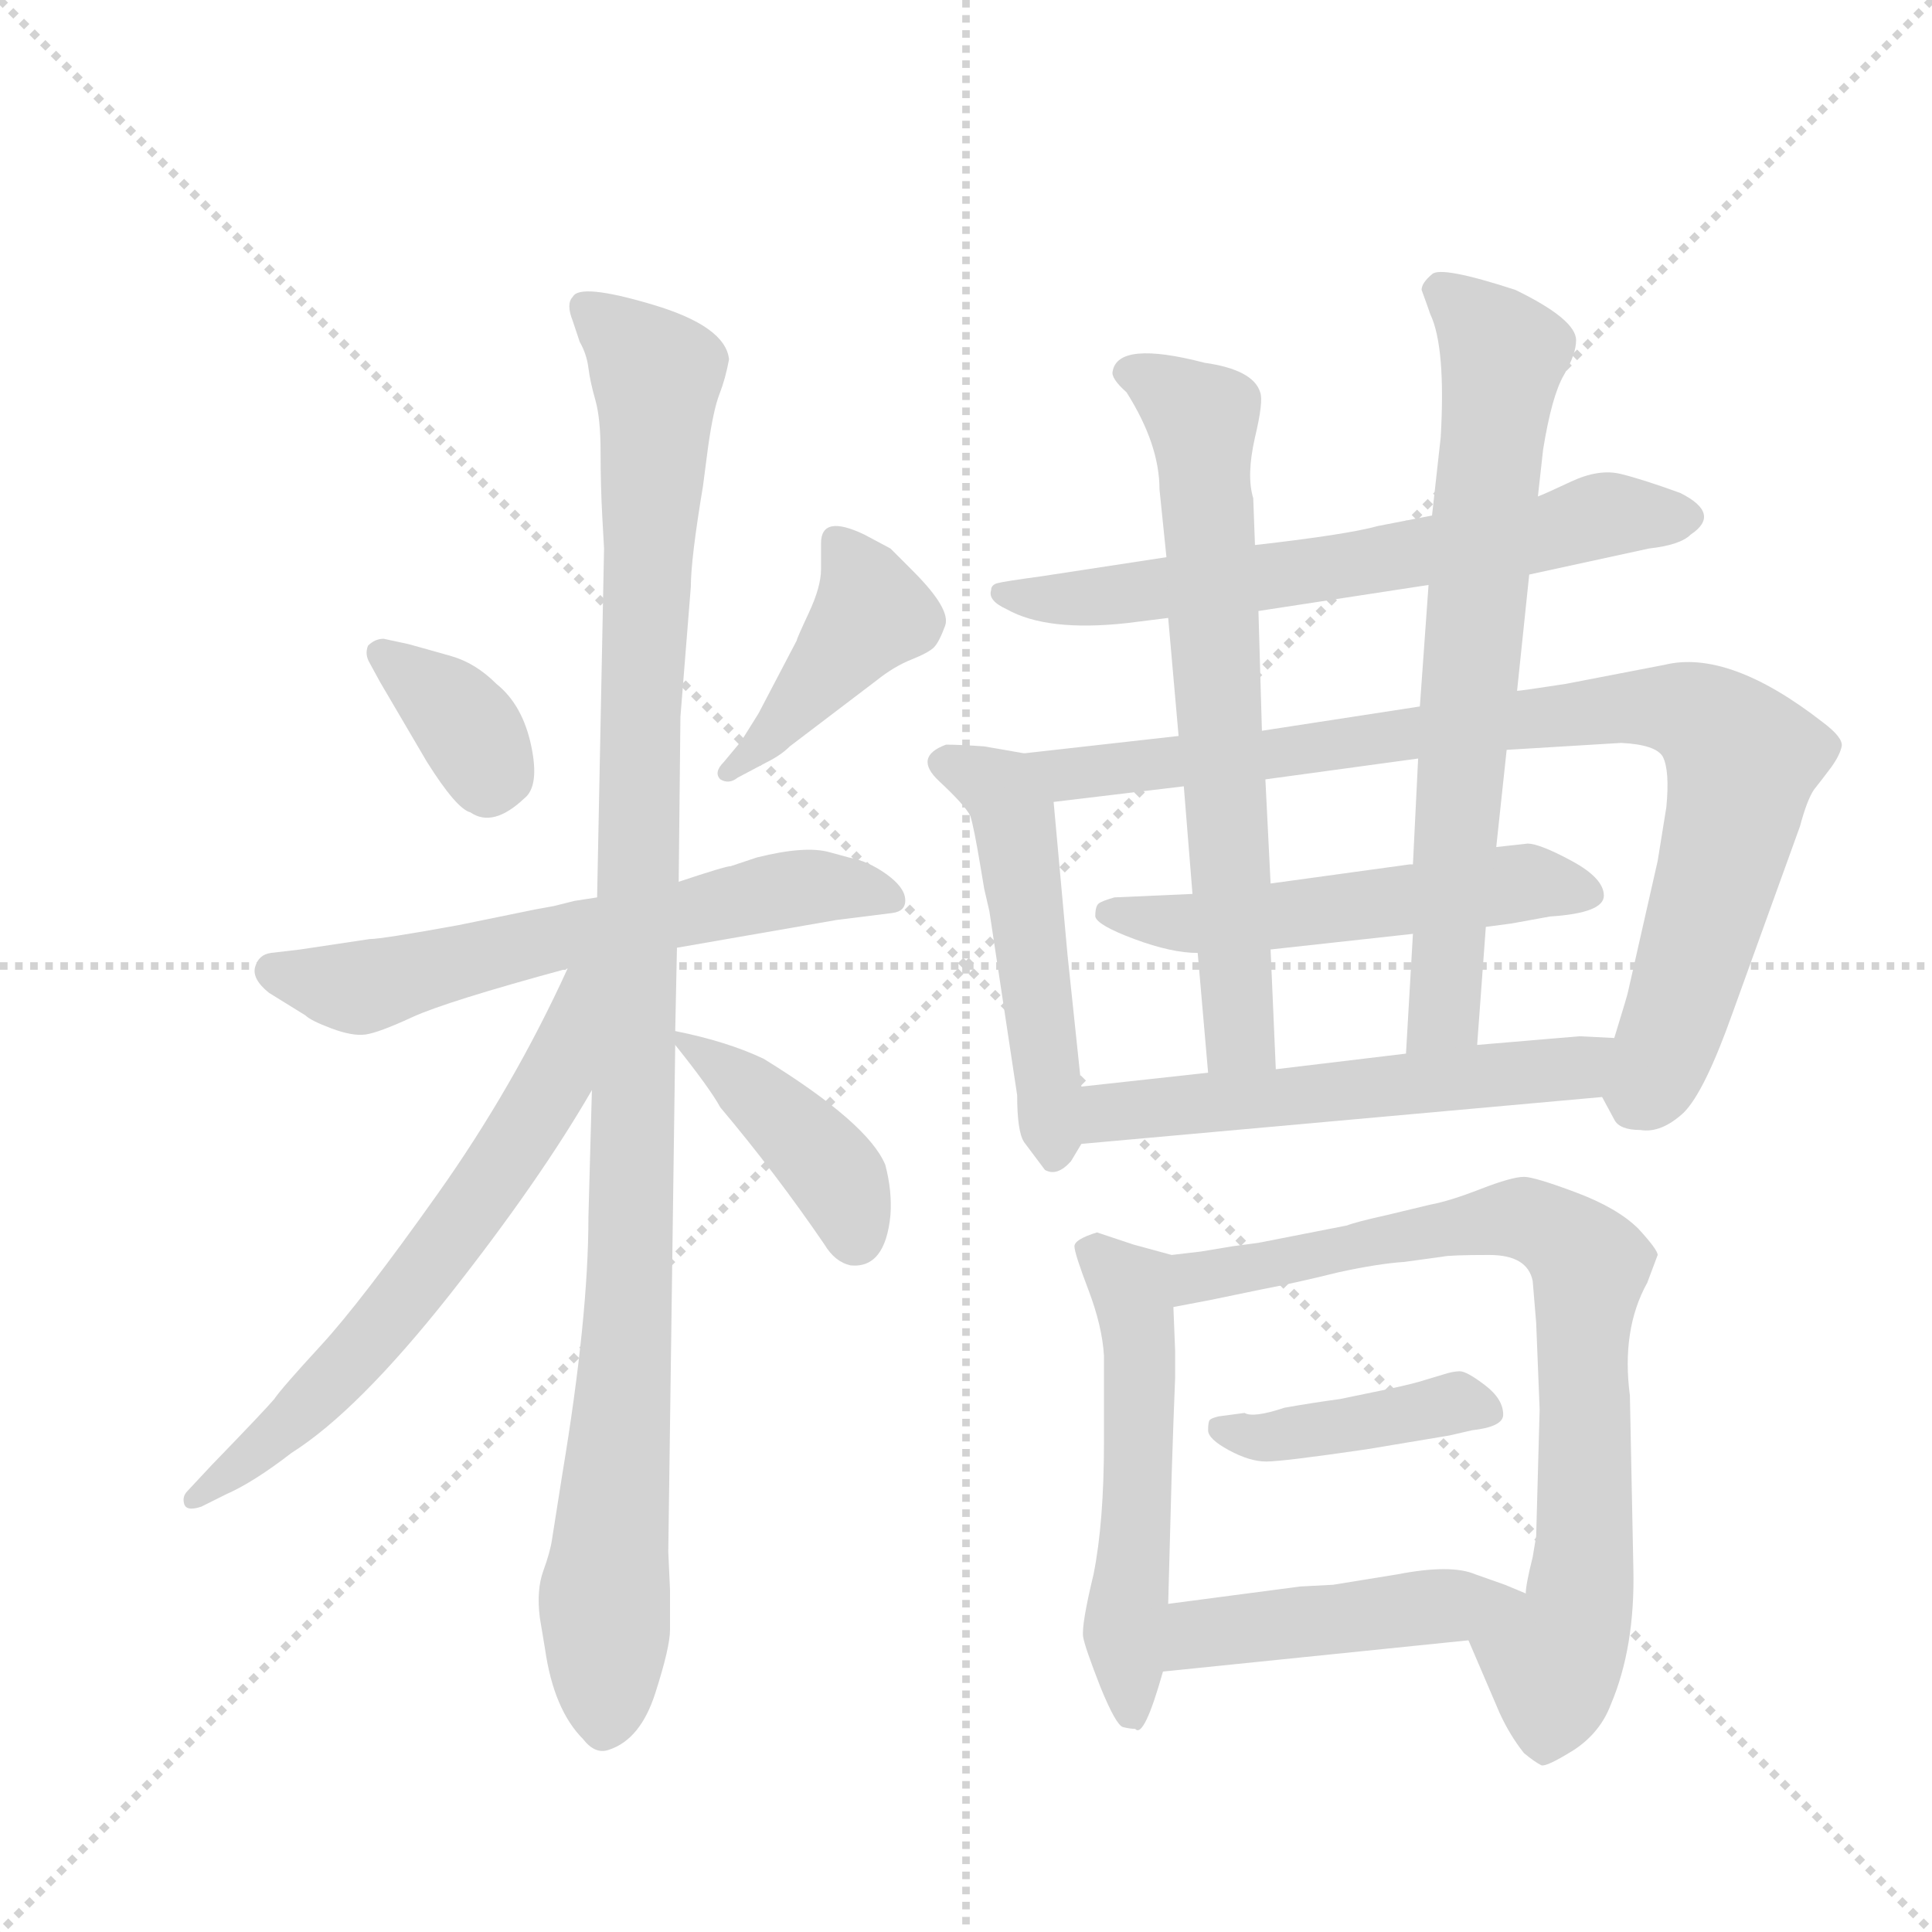 <svg version="1.1" viewBox="0 0 1024 1024" xmlns="http://www.w3.org/2000/svg">
  <g stroke="lightgray" stroke-dasharray="1,1" stroke-width="1" transform="scale(4, 4)">
    <line x1="0" y1="0" x2="256" y2="256"></line>
    <line x1="256" y1="0" x2="0" y2="256"></line>
    <line x1="128" y1="0" x2="128" y2="256"></line>
    <line x1="0" y1="128" x2="256" y2="128"></line>
  </g>
  <g transform="scale(0.92, -0.92) translate(60, -900)">
    <style type="text/css">
      
        @keyframes keyframes0 {
          from {
            stroke: blue;
            stroke-dashoffset: 358;
            stroke-width: 128;
          }
          54% {
            animation-timing-function: step-end;
            stroke: blue;
            stroke-dashoffset: 0;
            stroke-width: 128;
          }
          to {
            stroke: black;
            stroke-width: 1024;
          }
        }
        #make-me-a-hanzi-animation-0 {
          animation: keyframes0 0.541s both;
          animation-delay: 0s;
          animation-timing-function: linear;
        }
      
        @keyframes keyframes1 {
          from {
            stroke: blue;
            stroke-dashoffset: 421;
            stroke-width: 128;
          }
          58% {
            animation-timing-function: step-end;
            stroke: blue;
            stroke-dashoffset: 0;
            stroke-width: 128;
          }
          to {
            stroke: black;
            stroke-width: 1024;
          }
        }
        #make-me-a-hanzi-animation-1 {
          animation: keyframes1 0.593s both;
          animation-delay: 0.541s;
          animation-timing-function: linear;
        }
      
        @keyframes keyframes2 {
          from {
            stroke: blue;
            stroke-dashoffset: 620;
            stroke-width: 128;
          }
          67% {
            animation-timing-function: step-end;
            stroke: blue;
            stroke-dashoffset: 0;
            stroke-width: 128;
          }
          to {
            stroke: black;
            stroke-width: 1024;
          }
        }
        #make-me-a-hanzi-animation-2 {
          animation: keyframes2 0.755s both;
          animation-delay: 1.134s;
          animation-timing-function: linear;
        }
      
        @keyframes keyframes3 {
          from {
            stroke: blue;
            stroke-dashoffset: 1093;
            stroke-width: 128;
          }
          78% {
            animation-timing-function: step-end;
            stroke: blue;
            stroke-dashoffset: 0;
            stroke-width: 128;
          }
          to {
            stroke: black;
            stroke-width: 1024;
          }
        }
        #make-me-a-hanzi-animation-3 {
          animation: keyframes3 1.139s both;
          animation-delay: 1.889s;
          animation-timing-function: linear;
        }
      
        @keyframes keyframes4 {
          from {
            stroke: blue;
            stroke-dashoffset: 643;
            stroke-width: 128;
          }
          68% {
            animation-timing-function: step-end;
            stroke: blue;
            stroke-dashoffset: 0;
            stroke-width: 128;
          }
          to {
            stroke: black;
            stroke-width: 1024;
          }
        }
        #make-me-a-hanzi-animation-4 {
          animation: keyframes4 0.773s both;
          animation-delay: 3.028s;
          animation-timing-function: linear;
        }
      
        @keyframes keyframes5 {
          from {
            stroke: blue;
            stroke-dashoffset: 412;
            stroke-width: 128;
          }
          57% {
            animation-timing-function: step-end;
            stroke: blue;
            stroke-dashoffset: 0;
            stroke-width: 128;
          }
          to {
            stroke: black;
            stroke-width: 1024;
          }
        }
        #make-me-a-hanzi-animation-5 {
          animation: keyframes5 0.585s both;
          animation-delay: 3.801s;
          animation-timing-function: linear;
        }
      
        @keyframes keyframes6 {
          from {
            stroke: blue;
            stroke-dashoffset: 650;
            stroke-width: 128;
          }
          68% {
            animation-timing-function: step-end;
            stroke: blue;
            stroke-dashoffset: 0;
            stroke-width: 128;
          }
          to {
            stroke: black;
            stroke-width: 1024;
          }
        }
        #make-me-a-hanzi-animation-6 {
          animation: keyframes6 0.779s both;
          animation-delay: 4.387s;
          animation-timing-function: linear;
        }
      
        @keyframes keyframes7 {
          from {
            stroke: blue;
            stroke-dashoffset: 503;
            stroke-width: 128;
          }
          62% {
            animation-timing-function: step-end;
            stroke: blue;
            stroke-dashoffset: 0;
            stroke-width: 128;
          }
          to {
            stroke: black;
            stroke-width: 1024;
          }
        }
        #make-me-a-hanzi-animation-7 {
          animation: keyframes7 0.659s both;
          animation-delay: 5.166s;
          animation-timing-function: linear;
        }
      
        @keyframes keyframes8 {
          from {
            stroke: blue;
            stroke-dashoffset: 886;
            stroke-width: 128;
          }
          74% {
            animation-timing-function: step-end;
            stroke: blue;
            stroke-dashoffset: 0;
            stroke-width: 128;
          }
          to {
            stroke: black;
            stroke-width: 1024;
          }
        }
        #make-me-a-hanzi-animation-8 {
          animation: keyframes8 0.971s both;
          animation-delay: 5.825s;
          animation-timing-function: linear;
        }
      
        @keyframes keyframes9 {
          from {
            stroke: blue;
            stroke-dashoffset: 534;
            stroke-width: 128;
          }
          63% {
            animation-timing-function: step-end;
            stroke: blue;
            stroke-dashoffset: 0;
            stroke-width: 128;
          }
          to {
            stroke: black;
            stroke-width: 1024;
          }
        }
        #make-me-a-hanzi-animation-9 {
          animation: keyframes9 0.685s both;
          animation-delay: 6.796s;
          animation-timing-function: linear;
        }
      
        @keyframes keyframes10 {
          from {
            stroke: blue;
            stroke-dashoffset: 681;
            stroke-width: 128;
          }
          69% {
            animation-timing-function: step-end;
            stroke: blue;
            stroke-dashoffset: 0;
            stroke-width: 128;
          }
          to {
            stroke: black;
            stroke-width: 1024;
          }
        }
        #make-me-a-hanzi-animation-10 {
          animation: keyframes10 0.804s both;
          animation-delay: 7.48s;
          animation-timing-function: linear;
        }
      
        @keyframes keyframes11 {
          from {
            stroke: blue;
            stroke-dashoffset: 711;
            stroke-width: 128;
          }
          70% {
            animation-timing-function: step-end;
            stroke: blue;
            stroke-dashoffset: 0;
            stroke-width: 128;
          }
          to {
            stroke: black;
            stroke-width: 1024;
          }
        }
        #make-me-a-hanzi-animation-11 {
          animation: keyframes11 0.829s both;
          animation-delay: 8.285s;
          animation-timing-function: linear;
        }
      
        @keyframes keyframes12 {
          from {
            stroke: blue;
            stroke-dashoffset: 562;
            stroke-width: 128;
          }
          65% {
            animation-timing-function: step-end;
            stroke: blue;
            stroke-dashoffset: 0;
            stroke-width: 128;
          }
          to {
            stroke: black;
            stroke-width: 1024;
          }
        }
        #make-me-a-hanzi-animation-12 {
          animation: keyframes12 0.707s both;
          animation-delay: 9.113s;
          animation-timing-function: linear;
        }
      
        @keyframes keyframes13 {
          from {
            stroke: blue;
            stroke-dashoffset: 532;
            stroke-width: 128;
          }
          63% {
            animation-timing-function: step-end;
            stroke: blue;
            stroke-dashoffset: 0;
            stroke-width: 128;
          }
          to {
            stroke: black;
            stroke-width: 1024;
          }
        }
        #make-me-a-hanzi-animation-13 {
          animation: keyframes13 0.683s both;
          animation-delay: 9.821s;
          animation-timing-function: linear;
        }
      
        @keyframes keyframes14 {
          from {
            stroke: blue;
            stroke-dashoffset: 785;
            stroke-width: 128;
          }
          72% {
            animation-timing-function: step-end;
            stroke: blue;
            stroke-dashoffset: 0;
            stroke-width: 128;
          }
          to {
            stroke: black;
            stroke-width: 1024;
          }
        }
        #make-me-a-hanzi-animation-14 {
          animation: keyframes14 0.889s both;
          animation-delay: 10.504s;
          animation-timing-function: linear;
        }
      
        @keyframes keyframes15 {
          from {
            stroke: blue;
            stroke-dashoffset: 416;
            stroke-width: 128;
          }
          58% {
            animation-timing-function: step-end;
            stroke: blue;
            stroke-dashoffset: 0;
            stroke-width: 128;
          }
          to {
            stroke: black;
            stroke-width: 1024;
          }
        }
        #make-me-a-hanzi-animation-15 {
          animation: keyframes15 0.589s both;
          animation-delay: 11.392s;
          animation-timing-function: linear;
        }
      
        @keyframes keyframes16 {
          from {
            stroke: blue;
            stroke-dashoffset: 457;
            stroke-width: 128;
          }
          60% {
            animation-timing-function: step-end;
            stroke: blue;
            stroke-dashoffset: 0;
            stroke-width: 128;
          }
          to {
            stroke: black;
            stroke-width: 1024;
          }
        }
        #make-me-a-hanzi-animation-16 {
          animation: keyframes16 0.622s both;
          animation-delay: 11.981s;
          animation-timing-function: linear;
        }
      
    </style>
    
      <path d="M 159 507 L 186 461 Q 203 434 211 432 Q 224 423 242 440 Q 251 447 246 470.5 Q 241 494 226 506 Q 214 518 200 522 Q 186 526 175 529 L 161 532 Q 156 532 152 528 Q 150 523 153 518 L 159 507 Z" fill="lightgray"></path>
    
      <path d="M 382 461 Q 390 465 395 470 L 445 508 Q 455 516 465 520 Q 475 524 478 527 Q 481 530 484.5 539.5 Q 488 549 466 571 L 453 584 L 438 592 Q 413 604 413 587 L 413 572 Q 413 562 406 547 Q 399 532 399 531 L 377 489 L 367 473 L 357 461 Q 351 455 355 451 Q 360 448 365 452 L 382 461 Z" fill="lightgray"></path>
    
      <path d="M 330 354 L 422 370 L 454 374 Q 462 375 461.5 382 Q 461 389 450.5 396.5 Q 440 404 429 406 L 418 409 Q 404 413 376 406 L 361 401 Q 358 401 331 392 L 284 383 L 271 381 L 259 378 L 248 376 L 204 367 Q 160 359 153 359 L 113 353 L 96 351 Q 89 350 87 343 Q 85 336 95 328 L 116 315 Q 119 312 131 307.5 Q 143 303 150.5 304 Q 158 305 177.5 314 Q 197 323 267 342 L 330 354 Z" fill="lightgray"></path>
    
      <path d="M 264 51 L 258 13 Q 257 6 253 -5 Q 249 -16 251 -32 L 254 -50 Q 259 -85 276 -102 Q 283 -111 291 -108 Q 309 -102 317.5 -75.5 Q 326 -49 326 -39 L 326 -16 L 325 6 L 329 298 L 329 306 L 330 354 L 331 392 L 332 487 L 338 562 Q 338 578 345 620 L 348 643 Q 351 664 354.5 673 Q 358 682 360 693 Q 358 712 316 724.5 Q 274 737 270 729 Q 266 725 270 715 L 274 703 Q 278 696 279 688 Q 280 680 283 669.5 Q 286 659 286 639.5 Q 286 620 287 602 L 288 584 L 284 383 L 281 272 L 279 199 Q 279 141 264 51 Z" fill="lightgray"></path>
    
      <path d="M 267 342 Q 236 274 192 212 Q 148 150 125 125 Q 102 100 98 94 Q 93 88 62 56 L 48 41 Q 45 38 46 34 Q 47 29 56 32 L 70 39 Q 86 46 108 63 Q 146 87 199 154 Q 251 220 281 272 C 333 360 280 369 267 342 Z" fill="lightgray"></path>
    
      <path d="M 329 298 Q 349 273 355 262 Q 387 224 415 183 Q 421 173 430 171 Q 450 169 453 200 Q 454 214 450 229 Q 440 253 380 290 Q 359 300 329 306 C 321 308 321 308 329 298 Z" fill="lightgray"></path>
    
      <path d="M 665 548 L 763 563 L 821 569 L 890 584 Q 908 586 914 592 Q 932 604 908 616 Q 886 624 873.5 627 Q 861 630 845 622.5 Q 829 615 826 614 L 765 603 L 734 597 Q 716 592 663 586 L 612 579 L 540 568 Q 518 565 514.5 564 Q 511 563 511 560 Q 509 554 520 549 Q 543 536 589 541 L 613 544 L 665 548 Z" fill="lightgray"></path>
    
      <path d="M 555 350 L 547 438 C 545 463 545 463 530 466 L 507 470 Q 493 471 485 471 Q 466 464 481 450 Q 496 436 499 430 Q 501 424 505 400 L 507 388 L 510 375 L 526 269 Q 526 248 530 242 L 542 226 Q 549 222 557 231 L 563 241 C 566 246 566 246 563 274 L 555 350 Z" fill="lightgray"></path>
    
      <path d="M 895 404 L 878 329 Q 878 328 870 302 C 861 273 861 271 863 268 L 870 255 Q 873 249 885 249 Q 897 247 910 259 Q 922 271 938 316 L 977 424 Q 981 439 985 445 Q 989 450 995 458 Q 1000 465 1001 470 Q 1002 475 990 484 Q 936 526 899 517 L 842 506 Q 816 502 814 502 L 758 493 L 667 479 L 619 476 L 530 466 C 500 463 517 434 547 438 L 622 447 L 669 451 L 757 463 L 808 468 L 874 472 Q 894 471 898 464 Q 902 456 900 435 L 895 404 Z" fill="lightgray"></path>
    
      <path d="M 796 366 L 811 368 L 833 372 Q 864 374 864 384 Q 864 394 845.5 404 Q 827 414 820 414 L 802 412 L 754 402 L 752 402 L 672 391 L 627 385 L 582 383 Q 575 381 573 379.5 Q 571 378 571 372 Q 572 367 593.5 359 Q 615 351 630 351 L 672 353 L 754 362 L 796 366 Z" fill="lightgray"></path>
    
      <path d="M 672 391 L 669 451 L 667 479 L 665 548 L 663 586 L 662 613 Q 658 626 663 648 Q 668 669 666 674 Q 662 687 634 691 Q 584 704 581 686 Q 580 682 589 674 Q 608 644 608 618 L 612 579 L 613 544 L 619 476 L 622 447 L 627 385 L 630 351 L 636 282 C 639 252 676 254 675 284 L 672 353 L 672 391 Z" fill="lightgray"></path>
    
      <path d="M 791 298 L 796 366 L 802 412 L 808 468 L 814 502 L 821 569 L 826 614 L 829 641 Q 834 672 841 684 Q 848 696 848 704 Q 848 716 813 733 Q 770 747 765 742 Q 759 737 759 733 Q 763 722 764 719 Q 773 700 770 648 L 765 603 L 763 563 L 758 493 L 757 463 L 754 402 L 754 362 L 750 293 C 748 263 789 268 791 298 Z" fill="lightgray"></path>
    
      <path d="M 870 302 L 850 303 L 791 298 L 750 293 L 675 284 L 636 282 L 563 274 C 533 271 533 238 563 241 L 863 268 C 893 271 900 301 870 302 Z" fill="lightgray"></path>
    
      <path d="M 613 -24 L 615 50 L 616 80 L 617 106 L 617 122 L 616 147 C 615 177 615 177 615 177 L 593 183 L 572 190 Q 559 186 559 182 Q 559 178 567 157 Q 575 136 576 119 L 576 69 Q 576 23 570 -7 Q 563 -36 564 -43 Q 565 -49 574 -72 Q 583 -94 587 -95 Q 591 -96 594 -96 Q 599 -102 610 -63 L 613 -24 Z" fill="lightgray"></path>
    
      <path d="M 616 147 L 637 151 L 666 157 Q 687 161 711 167 Q 734 172 749 173 L 771 176 Q 775 177 798 177 Q 820 177 823 162 L 825 138 L 827 88 L 825 15 L 823 3 Q 819 -13 819 -18 C 814 -48 774 -17 786 -45 L 804 -87 Q 810 -100 818 -110 Q 824 -115 828 -117 Q 831 -118 847 -108 Q 862 -98 868 -82 Q 882 -49 881 -4 L 879 96 Q 874 134 889 161 L 895 177 Q 895 180 884 192 Q 872 204 848 213 Q 824 222 818 222 Q 811 222 793 215 Q 775 208 764 206 L 739 200 Q 721 196 716 194 L 665 184 L 650 182 L 632 179 L 615 177 C 585 173 587 141 616 147 Z" fill="lightgray"></path>
    
      <path d="M 775 73 L 788 76 Q 806 78 806 85 Q 806 94 795.5 102 Q 785 110 781 110 Q 777 110 771 108 L 761 105 Q 755 103 741 100 L 712 94 Q 697 92 680 89 Q 662 83 657 86 L 642 84 Q 638 83 637 82 Q 636 81 636 76 Q 636 71 648 64.5 Q 660 58 669.5 58 Q 679 58 727 65 L 775 73 Z" fill="lightgray"></path>
    
      <path d="M 819 -18 L 807 -13 Q 804 -12 790 -7 Q 776 -1 745 -7 L 708 -13 L 689 -14 L 613 -24 C 583 -28 580 -66 610 -63 L 786 -45 C 816 -42 847 -30 819 -18 Z" fill="lightgray"></path>
    
    
      <clipPath id="make-me-a-hanzi-clip-0">
        <path d="M 159 507 L 186 461 Q 203 434 211 432 Q 224 423 242 440 Q 251 447 246 470.5 Q 241 494 226 506 Q 214 518 200 522 Q 186 526 175 529 L 161 532 Q 156 532 152 528 Q 150 523 153 518 L 159 507 Z"></path>
      </clipPath>
      <path clip-path="url(#make-me-a-hanzi-clip-0)" d="M 159 524 L 209 481 L 221 447" fill="none" id="make-me-a-hanzi-animation-0" stroke-dasharray="230 460" stroke-linecap="round"></path>
    
      <clipPath id="make-me-a-hanzi-clip-1">
        <path d="M 382 461 Q 390 465 395 470 L 445 508 Q 455 516 465 520 Q 475 524 478 527 Q 481 530 484.5 539.5 Q 488 549 466 571 L 453 584 L 438 592 Q 413 604 413 587 L 413 572 Q 413 562 406 547 Q 399 532 399 531 L 377 489 L 367 473 L 357 461 Q 351 455 355 451 Q 360 448 365 452 L 382 461 Z"></path>
      </clipPath>
      <path clip-path="url(#make-me-a-hanzi-clip-1)" d="M 426 585 L 442 547 L 383 474 L 360 455" fill="none" id="make-me-a-hanzi-animation-1" stroke-dasharray="293 586" stroke-linecap="round"></path>
    
      <clipPath id="make-me-a-hanzi-clip-2">
        <path d="M 330 354 L 422 370 L 454 374 Q 462 375 461.5 382 Q 461 389 450.5 396.5 Q 440 404 429 406 L 418 409 Q 404 413 376 406 L 361 401 Q 358 401 331 392 L 284 383 L 271 381 L 259 378 L 248 376 L 204 367 Q 160 359 153 359 L 113 353 L 96 351 Q 89 350 87 343 Q 85 336 95 328 L 116 315 Q 119 312 131 307.5 Q 143 303 150.5 304 Q 158 305 177.5 314 Q 197 323 267 342 L 330 354 Z"></path>
      </clipPath>
      <path clip-path="url(#make-me-a-hanzi-clip-2)" d="M 97 341 L 144 331 L 389 387 L 430 389 L 453 383" fill="none" id="make-me-a-hanzi-animation-2" stroke-dasharray="492 984" stroke-linecap="round"></path>
    
      <clipPath id="make-me-a-hanzi-clip-3">
        <path d="M 264 51 L 258 13 Q 257 6 253 -5 Q 249 -16 251 -32 L 254 -50 Q 259 -85 276 -102 Q 283 -111 291 -108 Q 309 -102 317.5 -75.5 Q 326 -49 326 -39 L 326 -16 L 325 6 L 329 298 L 329 306 L 330 354 L 331 392 L 332 487 L 338 562 Q 338 578 345 620 L 348 643 Q 351 664 354.5 673 Q 358 682 360 693 Q 358 712 316 724.5 Q 274 737 270 729 Q 266 725 270 715 L 274 703 Q 278 696 279 688 Q 280 680 283 669.5 Q 286 659 286 639.5 Q 286 620 287 602 L 288 584 L 284 383 L 281 272 L 279 199 Q 279 141 264 51 Z"></path>
      </clipPath>
      <path clip-path="url(#make-me-a-hanzi-clip-3)" d="M 277 722 L 318 684 L 303 167 L 287 -96" fill="none" id="make-me-a-hanzi-animation-3" stroke-dasharray="965 1930" stroke-linecap="round"></path>
    
      <clipPath id="make-me-a-hanzi-clip-4">
        <path d="M 267 342 Q 236 274 192 212 Q 148 150 125 125 Q 102 100 98 94 Q 93 88 62 56 L 48 41 Q 45 38 46 34 Q 47 29 56 32 L 70 39 Q 86 46 108 63 Q 146 87 199 154 Q 251 220 281 272 C 333 360 280 369 267 342 Z"></path>
      </clipPath>
      <path clip-path="url(#make-me-a-hanzi-clip-4)" d="M 280 338 L 271 332 L 253 267 L 178 157 L 105 78 L 51 36" fill="none" id="make-me-a-hanzi-animation-4" stroke-dasharray="515 1030" stroke-linecap="round"></path>
    
      <clipPath id="make-me-a-hanzi-clip-5">
        <path d="M 329 298 Q 349 273 355 262 Q 387 224 415 183 Q 421 173 430 171 Q 450 169 453 200 Q 454 214 450 229 Q 440 253 380 290 Q 359 300 329 306 C 321 308 321 308 329 298 Z"></path>
      </clipPath>
      <path clip-path="url(#make-me-a-hanzi-clip-5)" d="M 336 302 L 339 293 L 379 268 L 414 232 L 429 207 L 433 187" fill="none" id="make-me-a-hanzi-animation-5" stroke-dasharray="284 568" stroke-linecap="round"></path>
    
      <clipPath id="make-me-a-hanzi-clip-6">
        <path d="M 665 548 L 763 563 L 821 569 L 890 584 Q 908 586 914 592 Q 932 604 908 616 Q 886 624 873.5 627 Q 861 630 845 622.5 Q 829 615 826 614 L 765 603 L 734 597 Q 716 592 663 586 L 612 579 L 540 568 Q 518 565 514.5 564 Q 511 563 511 560 Q 509 554 520 549 Q 543 536 589 541 L 613 544 L 665 548 Z"></path>
      </clipPath>
      <path clip-path="url(#make-me-a-hanzi-clip-6)" d="M 519 557 L 564 555 L 644 564 L 812 589 L 860 603 L 909 603" fill="none" id="make-me-a-hanzi-animation-6" stroke-dasharray="522 1044" stroke-linecap="round"></path>
    
      <clipPath id="make-me-a-hanzi-clip-7">
        <path d="M 555 350 L 547 438 C 545 463 545 463 530 466 L 507 470 Q 493 471 485 471 Q 466 464 481 450 Q 496 436 499 430 Q 501 424 505 400 L 507 388 L 510 375 L 526 269 Q 526 248 530 242 L 542 226 Q 549 222 557 231 L 563 241 C 566 246 566 246 563 274 L 555 350 Z"></path>
      </clipPath>
      <path clip-path="url(#make-me-a-hanzi-clip-7)" d="M 485 460 L 516 445 L 524 429 L 547 236" fill="none" id="make-me-a-hanzi-animation-7" stroke-dasharray="375 750" stroke-linecap="round"></path>
    
      <clipPath id="make-me-a-hanzi-clip-8">
        <path d="M 895 404 L 878 329 Q 878 328 870 302 C 861 273 861 271 863 268 L 870 255 Q 873 249 885 249 Q 897 247 910 259 Q 922 271 938 316 L 977 424 Q 981 439 985 445 Q 989 450 995 458 Q 1000 465 1001 470 Q 1002 475 990 484 Q 936 526 899 517 L 842 506 Q 816 502 814 502 L 758 493 L 667 479 L 619 476 L 530 466 C 500 463 517 434 547 438 L 622 447 L 669 451 L 757 463 L 808 468 L 874 472 Q 894 471 898 464 Q 902 456 900 435 L 895 404 Z"></path>
      </clipPath>
      <path clip-path="url(#make-me-a-hanzi-clip-8)" d="M 538 464 L 556 454 L 834 489 L 896 493 L 921 486 L 944 460 L 939 430 L 907 316 L 882 264" fill="none" id="make-me-a-hanzi-animation-8" stroke-dasharray="758 1516" stroke-linecap="round"></path>
    
      <clipPath id="make-me-a-hanzi-clip-9">
        <path d="M 796 366 L 811 368 L 833 372 Q 864 374 864 384 Q 864 394 845.5 404 Q 827 414 820 414 L 802 412 L 754 402 L 752 402 L 672 391 L 627 385 L 582 383 Q 575 381 573 379.5 Q 571 378 571 372 Q 572 367 593.5 359 Q 615 351 630 351 L 672 353 L 754 362 L 796 366 Z"></path>
      </clipPath>
      <path clip-path="url(#make-me-a-hanzi-clip-9)" d="M 579 374 L 626 368 L 818 392 L 855 386" fill="none" id="make-me-a-hanzi-animation-9" stroke-dasharray="406 812" stroke-linecap="round"></path>
    
      <clipPath id="make-me-a-hanzi-clip-10">
        <path d="M 672 391 L 669 451 L 667 479 L 665 548 L 663 586 L 662 613 Q 658 626 663 648 Q 668 669 666 674 Q 662 687 634 691 Q 584 704 581 686 Q 580 682 589 674 Q 608 644 608 618 L 612 579 L 613 544 L 619 476 L 622 447 L 627 385 L 630 351 L 636 282 C 639 252 676 254 675 284 L 672 353 L 672 391 Z"></path>
      </clipPath>
      <path clip-path="url(#make-me-a-hanzi-clip-10)" d="M 591 684 L 603 682 L 633 659 L 653 318 L 655 302 L 668 291" fill="none" id="make-me-a-hanzi-animation-10" stroke-dasharray="553 1106" stroke-linecap="round"></path>
    
      <clipPath id="make-me-a-hanzi-clip-11">
        <path d="M 791 298 L 796 366 L 802 412 L 808 468 L 814 502 L 821 569 L 826 614 L 829 641 Q 834 672 841 684 Q 848 696 848 704 Q 848 716 813 733 Q 770 747 765 742 Q 759 737 759 733 Q 763 722 764 719 Q 773 700 770 648 L 765 603 L 763 563 L 758 493 L 757 463 L 754 402 L 754 362 L 750 293 C 748 263 789 268 791 298 Z"></path>
      </clipPath>
      <path clip-path="url(#make-me-a-hanzi-clip-11)" d="M 770 733 L 806 693 L 782 470 L 773 320 L 756 300" fill="none" id="make-me-a-hanzi-animation-11" stroke-dasharray="583 1166" stroke-linecap="round"></path>
    
      <clipPath id="make-me-a-hanzi-clip-12">
        <path d="M 870 302 L 850 303 L 791 298 L 750 293 L 675 284 L 636 282 L 563 274 C 533 271 533 238 563 241 L 863 268 C 893 271 900 301 870 302 Z"></path>
      </clipPath>
      <path clip-path="url(#make-me-a-hanzi-clip-12)" d="M 570 247 L 577 258 L 838 283 L 865 297" fill="none" id="make-me-a-hanzi-animation-12" stroke-dasharray="434 868" stroke-linecap="round"></path>
    
      <clipPath id="make-me-a-hanzi-clip-13">
        <path d="M 613 -24 L 615 50 L 616 80 L 617 106 L 617 122 L 616 147 C 615 177 615 177 615 177 L 593 183 L 572 190 Q 559 186 559 182 Q 559 178 567 157 Q 575 136 576 119 L 576 69 Q 576 23 570 -7 Q 563 -36 564 -43 Q 565 -49 574 -72 Q 583 -94 587 -95 Q 591 -96 594 -96 Q 599 -102 610 -63 L 613 -24 Z"></path>
      </clipPath>
      <path clip-path="url(#make-me-a-hanzi-clip-13)" d="M 569 180 L 591 158 L 595 140 L 596 58 L 588 -33 L 594 -86" fill="none" id="make-me-a-hanzi-animation-13" stroke-dasharray="404 808" stroke-linecap="round"></path>
    
      <clipPath id="make-me-a-hanzi-clip-14">
        <path d="M 616 147 L 637 151 L 666 157 Q 687 161 711 167 Q 734 172 749 173 L 771 176 Q 775 177 798 177 Q 820 177 823 162 L 825 138 L 827 88 L 825 15 L 823 3 Q 819 -13 819 -18 C 814 -48 774 -17 786 -45 L 804 -87 Q 810 -100 818 -110 Q 824 -115 828 -117 Q 831 -118 847 -108 Q 862 -98 868 -82 Q 882 -49 881 -4 L 879 96 Q 874 134 889 161 L 895 177 Q 895 180 884 192 Q 872 204 848 213 Q 824 222 818 222 Q 811 222 793 215 Q 775 208 764 206 L 739 200 Q 721 196 716 194 L 665 184 L 650 182 L 632 179 L 615 177 C 585 173 587 141 616 147 Z"></path>
      </clipPath>
      <path clip-path="url(#make-me-a-hanzi-clip-14)" d="M 620 155 L 648 168 L 818 198 L 852 176 L 856 169 L 851 -12 L 835 -57 L 828 -105" fill="none" id="make-me-a-hanzi-animation-14" stroke-dasharray="657 1314" stroke-linecap="round"></path>
    
      <clipPath id="make-me-a-hanzi-clip-15">
        <path d="M 775 73 L 788 76 Q 806 78 806 85 Q 806 94 795.5 102 Q 785 110 781 110 Q 777 110 771 108 L 761 105 Q 755 103 741 100 L 712 94 Q 697 92 680 89 Q 662 83 657 86 L 642 84 Q 638 83 637 82 Q 636 81 636 76 Q 636 71 648 64.5 Q 660 58 669.5 58 Q 679 58 727 65 L 775 73 Z"></path>
      </clipPath>
      <path clip-path="url(#make-me-a-hanzi-clip-15)" d="M 641 78 L 666 71 L 782 92 L 797 87" fill="none" id="make-me-a-hanzi-animation-15" stroke-dasharray="288 576" stroke-linecap="round"></path>
    
      <clipPath id="make-me-a-hanzi-clip-16">
        <path d="M 819 -18 L 807 -13 Q 804 -12 790 -7 Q 776 -1 745 -7 L 708 -13 L 689 -14 L 613 -24 C 583 -28 580 -66 610 -63 L 786 -45 C 816 -42 847 -30 819 -18 Z"></path>
      </clipPath>
      <path clip-path="url(#make-me-a-hanzi-clip-16)" d="M 617 -57 L 638 -40 L 811 -20" fill="none" id="make-me-a-hanzi-animation-16" stroke-dasharray="329 658" stroke-linecap="round"></path>
    
  </g>
</svg>